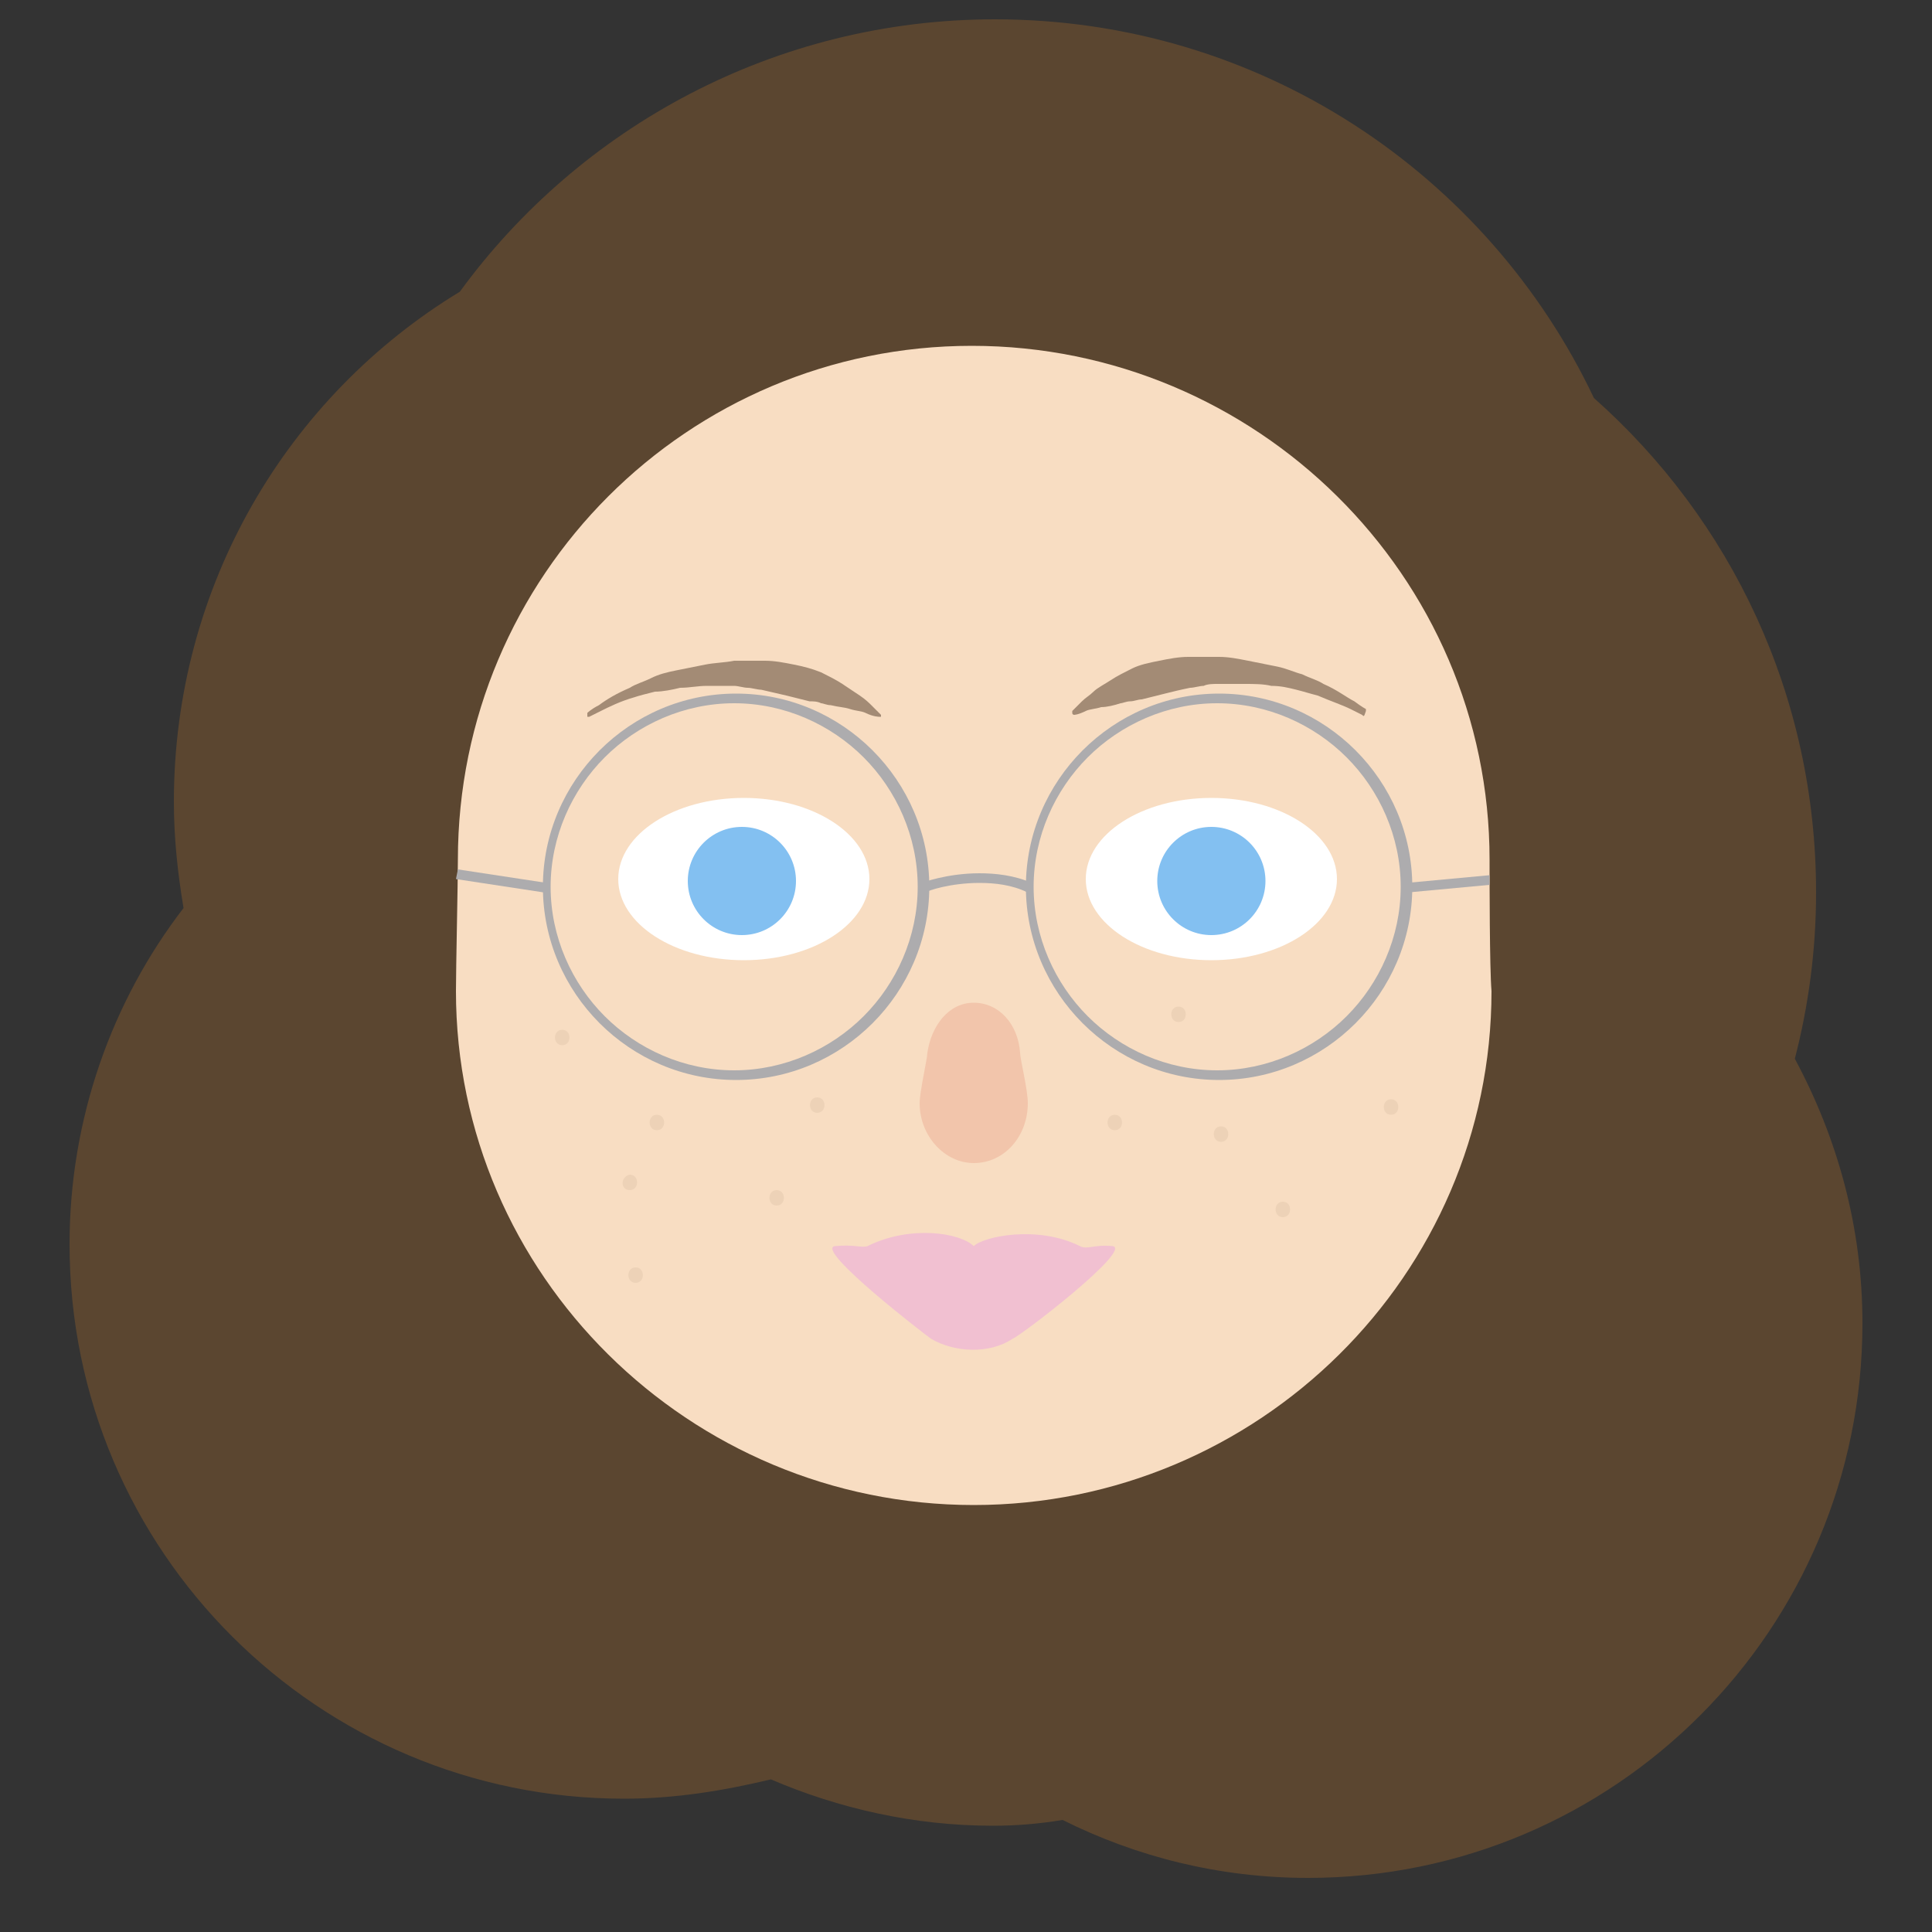 <?xml version="1.0" encoding="utf-8"?>
<!-- Generator: Adobe Illustrator 16.0.0, SVG Export Plug-In . SVG Version: 6.00 Build 0)  -->
<!DOCTYPE svg PUBLIC "-//W3C//DTD SVG 1.1//EN" "http://www.w3.org/Graphics/SVG/1.1/DTD/svg11.dtd">
<svg version="1.1" id="Layer_1" xmlns="http://www.w3.org/2000/svg" xmlns:xlink="http://www.w3.org/1999/xlink" x="0px" y="0px"
	 width="100px" height="100px" viewBox="0 0 100 100" style="enable-background:new 0 0 100 100;" xml:space="preserve">
<rect x="0" y="0" width="100" height="100" fill="#333333" stroke="none"/>
<style type="text/css">
<![CDATA[
	.st0{fill:#ADACAE;}
	.st1{fill:#83C0F1;}
	.st2{fill:#EDD2B7;}
	.st3{fill:#F1C0D1;}
	.st4{fill:#F2C5AB;}
	.st5{fill:#5B4630;}
	.st6{fill:#F8DDC2;}
	.st7{fill:#FFFFFF;}
	.st8{fill:#A38B75;}
]]>
</style>
<g>
	<path class="st5" d="M92.9,54.8c0.7-2.7,1.1-5.6,1.1-8.6c0-10.2-4.4-19.3-11.5-25.6C77,9,65.2,1,51.5,1C40.1,1,30,6.6,23.8,15.1
		C14.9,20.5,9,30.3,9,41.5c0,1.9,0.2,3.7,0.5,5.5c-3.7,4.8-5.9,10.9-5.9,17.4c0,15.9,12.9,28.7,28.7,28.7c2.6,0,5.1-0.4,7.6-1
		c3.5,1.5,7.4,2.4,11.5,2.4c1.2,0,2.4-0.1,3.6-0.3c3.8,1.9,8.1,3,12.7,3c15.9,0,28.7-12.9,28.7-28.7C96.4,63.5,95.1,58.9,92.9,54.8z
		"/>
	<path class="st6" d="M77.1,44.5c0-14.7-12.1-26.6-26.8-26.6S23.7,29.8,23.7,44.5c0,1.2-0.1,5.6-0.1,6.8c0,14.7,12.1,26.6,26.8,26.6
		c14.7,0,26.8-11.9,26.8-26.6C77.1,50.1,77.1,45.6,77.1,44.5z"/>
	<ellipse class="st7" cx="38.5" cy="45.5" rx="6.5" ry="4.2"/>
	<ellipse class="st7" cx="62.7" cy="45.5" rx="6.5" ry="4.2"/>
	<circle class="st1" cx="38.4" cy="45.6" r="2.8"/>
	<circle class="st1" cx="62.7" cy="45.6" r="2.8"/>
	<path class="st4" d="M52.8,54.5c-0.1-1.5-1.1-2.6-2.4-2.6c-1.3,0-2.2,1.2-2.4,2.6c0,0.3-0.4,2-0.4,2.6c0,1.7,1.3,3.1,2.8,3.1
		c1.6,0,2.8-1.4,2.8-3.1C53.2,56.4,52.8,54.8,52.8,54.5z"/>
	<path class="st0" d="M47.8,45.9h-0.3c0,2.6-1.1,5-2.8,6.7c-1.7,1.7-4.1,2.8-6.7,2.8s-5-1.1-6.7-2.8c-1.7-1.7-2.8-4.1-2.8-6.7
		c0-2.6,1.1-5,2.8-6.7c1.7-1.7,4.1-2.8,6.7-2.8s5,1.1,6.7,2.8c1.7,1.7,2.8,4.1,2.8,6.7H47.8h0.3c0-5.5-4.5-10-10-10
		c-5.5,0-10,4.5-10,10c0,5.5,4.5,10,10,10c5.5,0,10-4.5,10-10H47.8z"/>
	<path class="st0" d="M72.8,45.9h-0.3c0,2.6-1.1,5-2.8,6.7c-1.7,1.7-4.1,2.8-6.7,2.8s-5-1.1-6.7-2.8c-1.7-1.7-2.8-4.1-2.8-6.7
		c0-2.6,1.1-5,2.8-6.7c1.7-1.7,4.1-2.8,6.7-2.8s5,1.1,6.7,2.8c1.7,1.7,2.8,4.1,2.8,6.7H72.8h0.3c0-5.5-4.5-10-10-10
		c-5.5,0-10,4.5-10,10c0,5.5,4.5,10,10,10c5.5,0,10-4.5,10-10H72.8z"/>
	<path class="st0" d="M47.9,46.2L47.9,46.2c0.1-0.1,1.3-0.5,2.8-0.5c0.8,0,1.7,0.1,2.5,0.5l0.2-0.5c-0.9-0.4-1.9-0.5-2.7-0.5
		c-1.7,0-3,0.5-3,0.5L47.9,46.2z"/>
	<polyline class="st0" points="72.8,46.2 77.1,45.8 77.1,45.3 72.8,45.7 	"/>
	<polyline class="st0" points="28.3,45.7 23.7,45 23.6,45.5 28.2,46.2 	"/>
	<path class="st3" d="M57.6,64.5c-1-0.1-1.3,0.2-1.7,0c-2.2-1.1-5-0.5-5.5,0c-0.7-0.7-3.3-1.1-5.5,0c-0.3,0.1-0.7-0.1-1.7,0
		c-1,0.2,4.7,4.6,5,4.8c1.2,0.7,3,0.8,4.2,0C52.9,69.1,58.6,64.7,57.6,64.5z"/>
	<path class="st2" d="M42.3,57.6c0.5,0,0.5-0.8,0-0.8C41.8,56.8,41.8,57.6,42.3,57.6z"/>
	<path class="st2" d="M34,58.5c0.5,0,0.5-0.8,0-0.8S33.5,58.5,34,58.5z"/>
	<path class="st2" d="M29.1,54.1c0.5,0,0.5-0.8,0-0.8S28.6,54.1,29.1,54.1z"/>
	<path class="st2" d="M63.2,59.1c0.5,0,0.5-0.8,0-0.8S62.7,59.1,63.2,59.1z"/>
	<path class="st2" d="M61,52.9c0.5,0,0.5-0.8,0-0.8S60.5,52.9,61,52.9z"/>
	<path class="st2" d="M57.7,58.5c0.5,0,0.5-0.8,0-0.8C57.2,57.7,57.2,58.5,57.7,58.5z"/>
	<path class="st2" d="M72,57.7c0.5,0,0.5-0.8,0-0.8S71.5,57.7,72,57.7z"/>
	<path class="st2" d="M66.4,63c0.5,0,0.5-0.8,0-0.8C65.9,62.2,65.9,63,66.4,63z"/>
	<path class="st2" d="M40.2,62.4c0.5,0,0.5-0.8,0-0.8S39.7,62.4,40.2,62.4z"/>
	<path class="st2" d="M32.6,61.6c0.5,0,0.5-0.8,0-0.8C32.1,60.9,32.1,61.6,32.6,61.6z"/>
	<path class="st2" d="M32.9,66.4c0.5,0,0.5-0.8,0-0.8S32.4,66.4,32.9,66.4z"/>
	<path class="st8" d="M70.5,37c0,0-0.2-0.1-0.6-0.3c-0.4-0.2-1-0.4-1.7-0.7c-0.4-0.1-0.7-0.2-1.1-0.3c-0.4-0.1-0.8-0.2-1.3-0.2
		c-0.4-0.1-0.9-0.1-1.4-0.1c-0.5,0-0.9,0-1.4,0c-0.2,0-0.5,0-0.7,0.1c-0.2,0-0.5,0.1-0.7,0.1c-0.5,0.1-0.9,0.2-1.3,0.3
		c-0.4,0.1-0.8,0.2-1.2,0.3c-0.2,0-0.4,0.1-0.6,0.1c-0.2,0-0.4,0.1-0.5,0.1c-0.3,0.1-0.7,0.2-1,0.2c-0.3,0.1-0.6,0.1-0.8,0.2
		C55.8,37,55.6,37,55.6,37h0c0,0-0.1,0-0.1-0.1c0,0,0,0,0-0.1c0,0,0.2-0.2,0.5-0.5c0.2-0.2,0.4-0.3,0.6-0.5c0.2-0.2,0.6-0.4,0.9-0.6
		c0.3-0.2,0.7-0.4,1.1-0.6c0.4-0.2,0.9-0.3,1.4-0.4c0.5-0.1,1-0.2,1.5-0.2c0.3,0,0.5,0,0.8,0l0.4,0l0.4,0c0.5,0,1,0.1,1.5,0.2
		c0.5,0.1,1,0.2,1.5,0.3c0.5,0.1,0.9,0.3,1.3,0.4c0.4,0.2,0.8,0.3,1.1,0.5c0.7,0.3,1.2,0.7,1.6,0.9c0.4,0.3,0.6,0.4,0.6,0.4
		c0,0,0,0.1,0,0.1C70.6,37.1,70.6,37.1,70.5,37z"/>
	<path class="st8" d="M30.4,36.9c0,0,0.2-0.2,0.6-0.4c0.4-0.3,0.9-0.6,1.6-0.9c0.3-0.2,0.7-0.3,1.1-0.5c0.4-0.2,0.8-0.3,1.3-0.4
		c0.5-0.1,1-0.2,1.5-0.3c0.5-0.1,1-0.1,1.5-0.2l0.4,0l0.4,0c0.3,0,0.5,0,0.8,0c0.5,0,1,0.1,1.5,0.2c0.5,0.1,0.9,0.2,1.4,0.4
		c0.4,0.2,0.8,0.4,1.1,0.6c0.3,0.2,0.6,0.4,0.9,0.6c0.3,0.2,0.5,0.4,0.6,0.5c0.3,0.3,0.5,0.5,0.5,0.5c0,0,0,0.1,0,0.1l-0.1,0h0
		c0,0-0.3,0-0.7-0.2c-0.2-0.1-0.5-0.1-0.8-0.2c-0.3-0.1-0.6-0.1-1-0.2c-0.2,0-0.4-0.1-0.5-0.1c-0.2-0.1-0.4-0.1-0.6-0.1
		c-0.4-0.1-0.8-0.2-1.2-0.3c-0.4-0.1-0.9-0.2-1.3-0.3c-0.2,0-0.5-0.1-0.7-0.1c-0.2,0-0.5-0.1-0.7-0.1c-0.5,0-1,0-1.4,0
		c-0.5,0-0.9,0.1-1.4,0.1c-0.4,0.1-0.9,0.2-1.3,0.2c-0.4,0.1-0.8,0.2-1.1,0.3c-0.7,0.2-1.3,0.5-1.7,0.7c-0.4,0.2-0.6,0.3-0.6,0.3
		c0,0-0.1,0-0.1,0C30.4,37,30.4,36.9,30.4,36.9z"/>
</g>
</svg>
